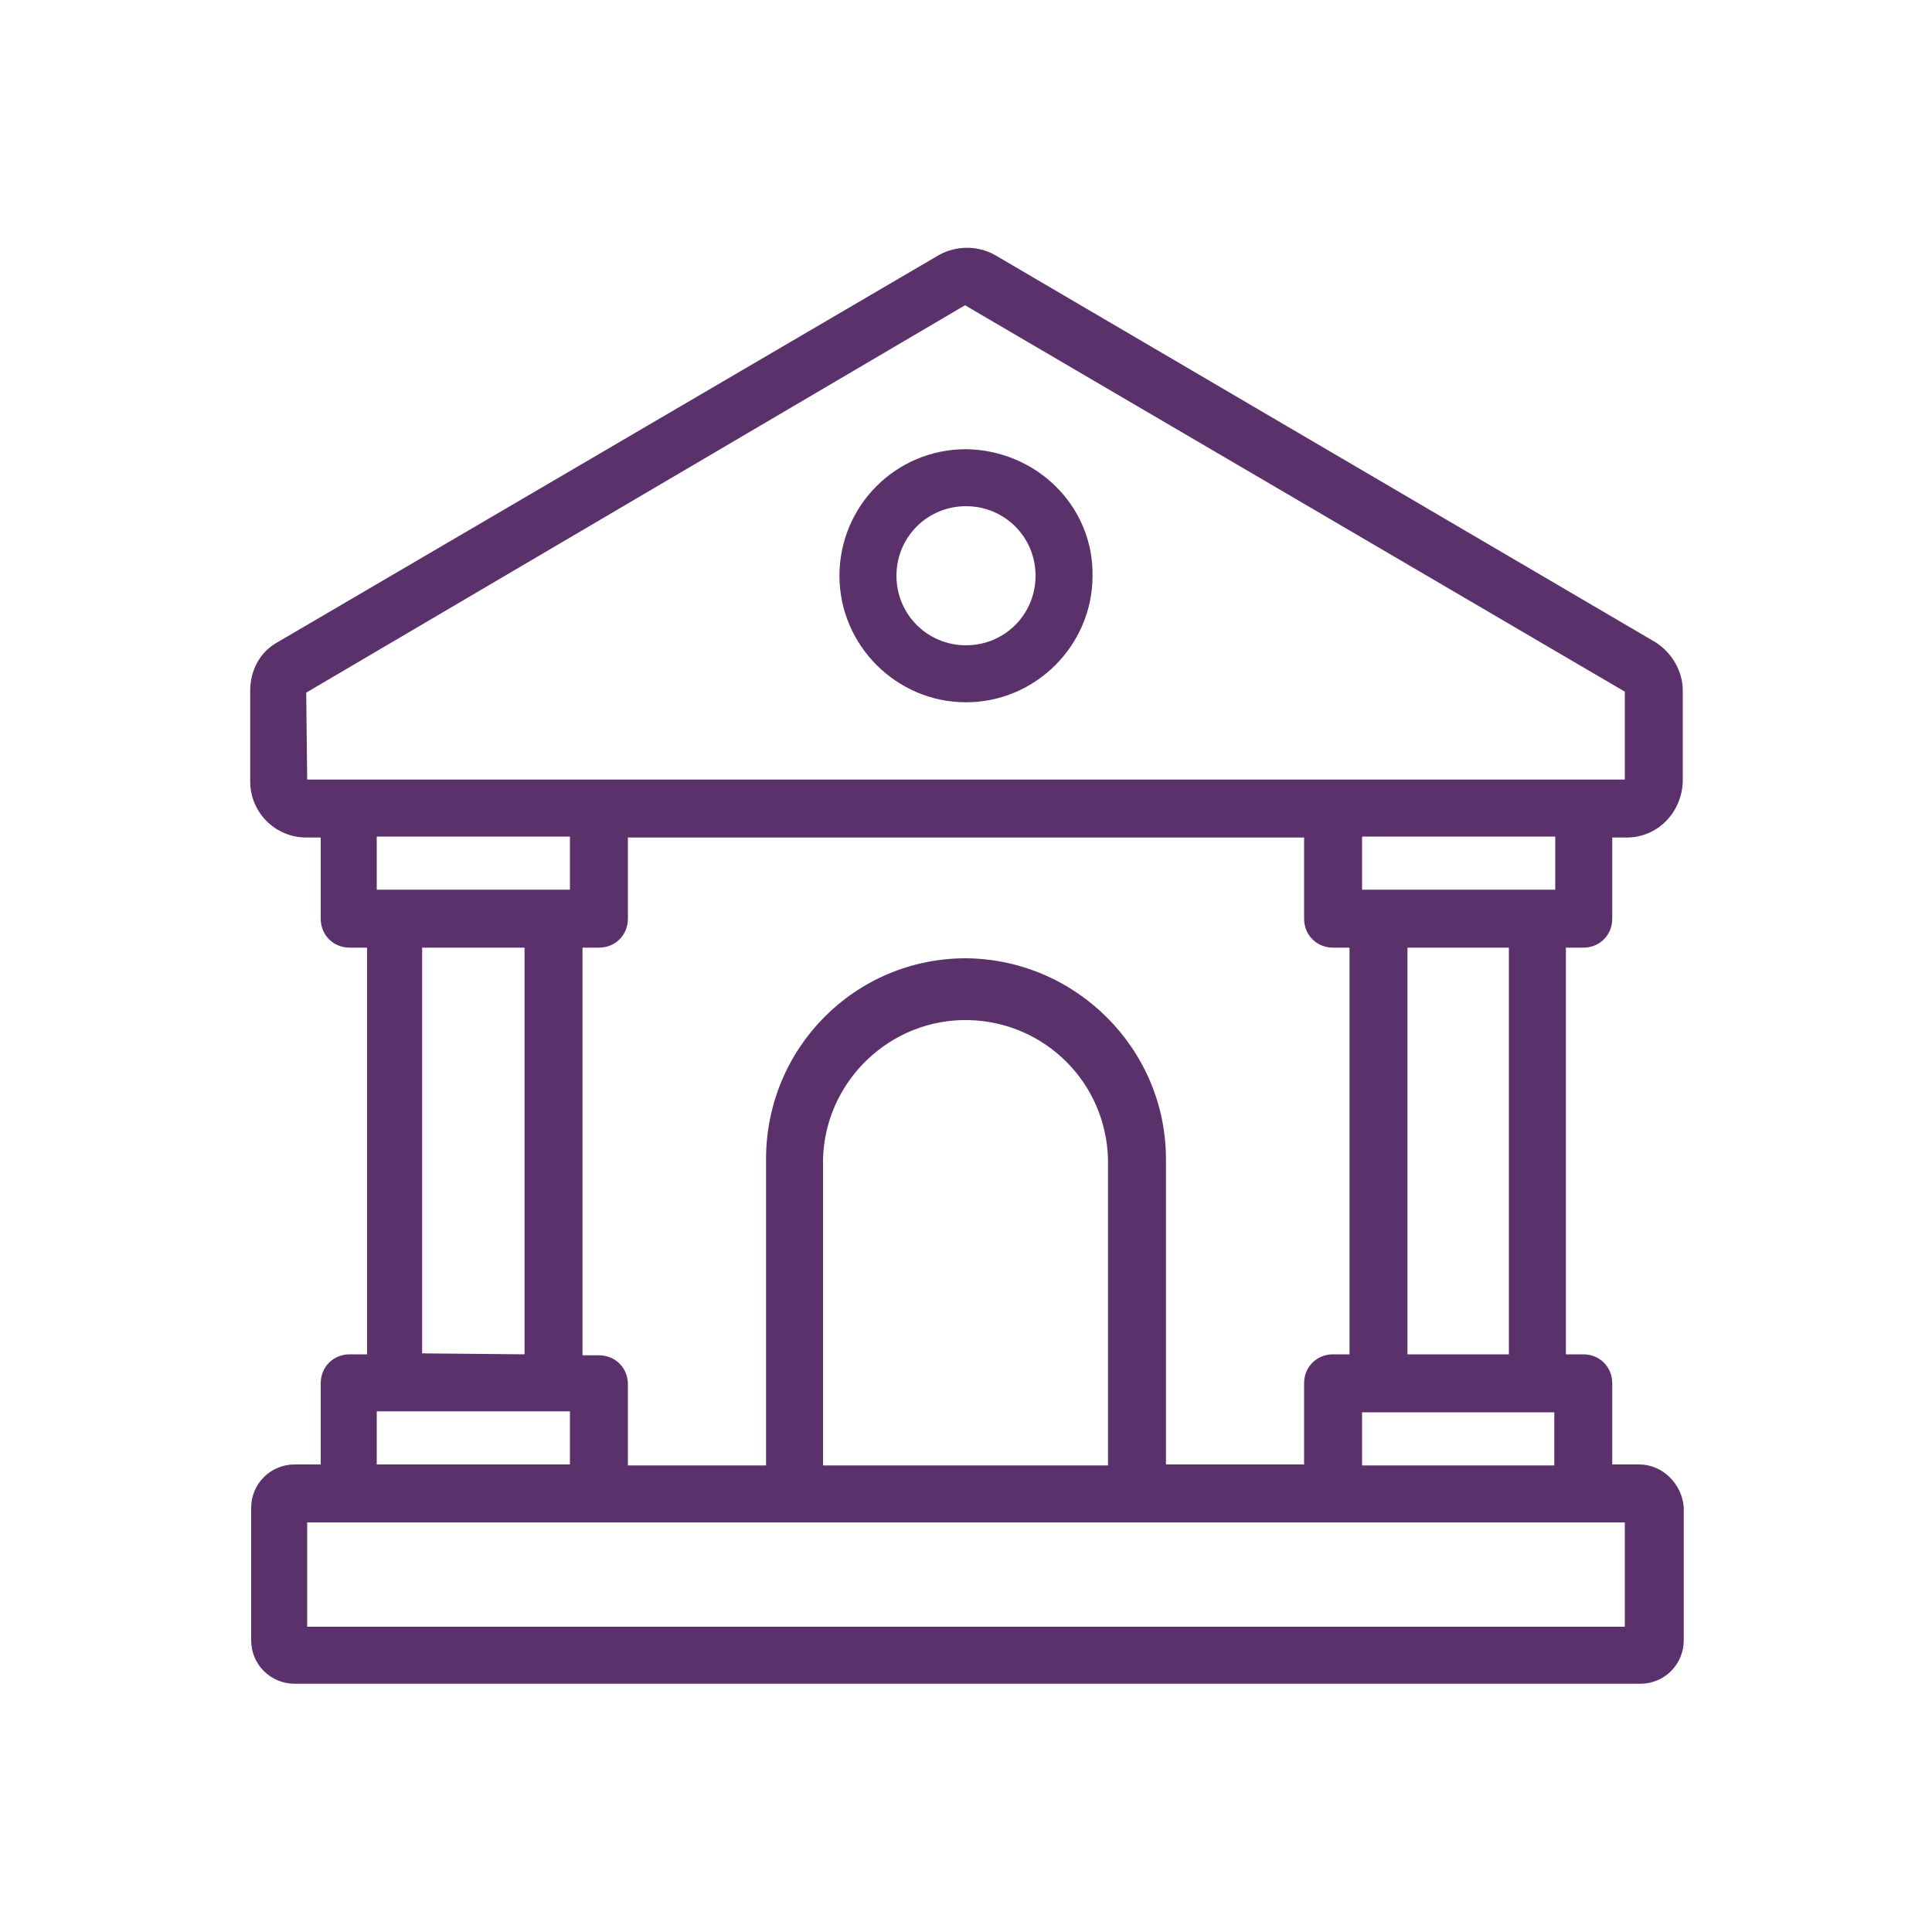 <?xml version="1.0" encoding="utf-8"?>
<!-- Generator: Adobe Illustrator 25.4.1, SVG Export Plug-In . SVG Version: 6.00 Build 0)  -->
<svg version="1.1" id="Banco" xmlns="http://www.w3.org/2000/svg" xmlns:xlink="http://www.w3.org/1999/xlink" x="0px" y="0px"
	 viewBox="0 0 200 200" style="enable-background:new 0 0 200 200;" xml:space="preserve">
<style type="text/css">
	.st0{fill:#5A316B;}
</style>
<path class="st0" d="M169.7,151.6h-2.8v-8.4c0-1.7-1.3-3-3-3h-1.8V98.1h1.8c1.7,0,3-1.3,3-3v-8.4h1.5c3.2,0,5.7-2.6,5.8-5.8v-9.4
	c0-2-1.1-3.9-2.8-5l-68.4-40.1c-1.8-1-4-1-5.8,0L28.7,66.5c-1.8,1-2.8,2.9-2.8,5v9.4c0,3.2,2.6,5.8,5.8,5.8h1.5v8.4c0,1.7,1.3,3,3,3
	h1.8v42.1h-1.8c-1.7,0-3,1.3-3,3v8.4h-2.7c-2.5,0-4.5,2-4.5,4.5v13.7c0,2.5,2,4.5,4.5,4.5h139.3c2.5,0,4.5-2,4.5-4.5v-13.8
	C174.1,153.6,172.1,151.6,169.7,151.6z M31.8,80.7l-0.1-9l68.2-40.1l68.3,40v9.1L31.8,80.7z M160.9,146.2v5.5H141v-5.5H160.9z
	 M145.7,140.2V98.1h10.5v42.1L145.7,140.2z M141,92.1v-5.5h20v5.5H141z M100,99.2c-11.5,0-20.7,9.3-20.7,20.8v31.7H65v-8.4
	c0-1.7-1.3-3-3-3h-1.7V98.1H62c1.7,0,3-1.3,3-3c0,0,0,0,0,0v-8.4h70v8.4c0,1.7,1.3,3,3,3h1.7v42.1H138c-1.7,0-3,1.3-3,3v8.4h-14.3
	V120C120.7,108.6,111.4,99.3,100,99.2z M114.7,120v31.7H85.2V120c0.2-8.1,7-14.6,15.1-14.4C108.2,105.8,114.5,112.1,114.7,120z
	 M59,146.1v5.5H39v-5.5H59z M43.7,140.1V98.1h10.6v42.1L43.7,140.1z M39,92.1v-5.5h20v5.5H39z M168.2,168.4H31.8v-10.8h136.4
	L168.2,168.4z"/>
<path class="st0" d="M100,46.5c-7.3,0-13.1,5.9-13.1,13.1s5.9,13.1,13.1,13.1s13.1-5.9,13.1-13.1l0,0
	C113.2,52.4,107.3,46.6,100,46.5C100,46.5,100,46.5,100,46.5z M100,66.8c-4,0-7.2-3.2-7.2-7.2c0-4,3.2-7.2,7.2-7.2s7.2,3.2,7.2,7.2
	c0,0,0,0,0,0C107.2,63.6,104,66.8,100,66.8C100,66.9,100,66.9,100,66.8z"/>
</svg>
